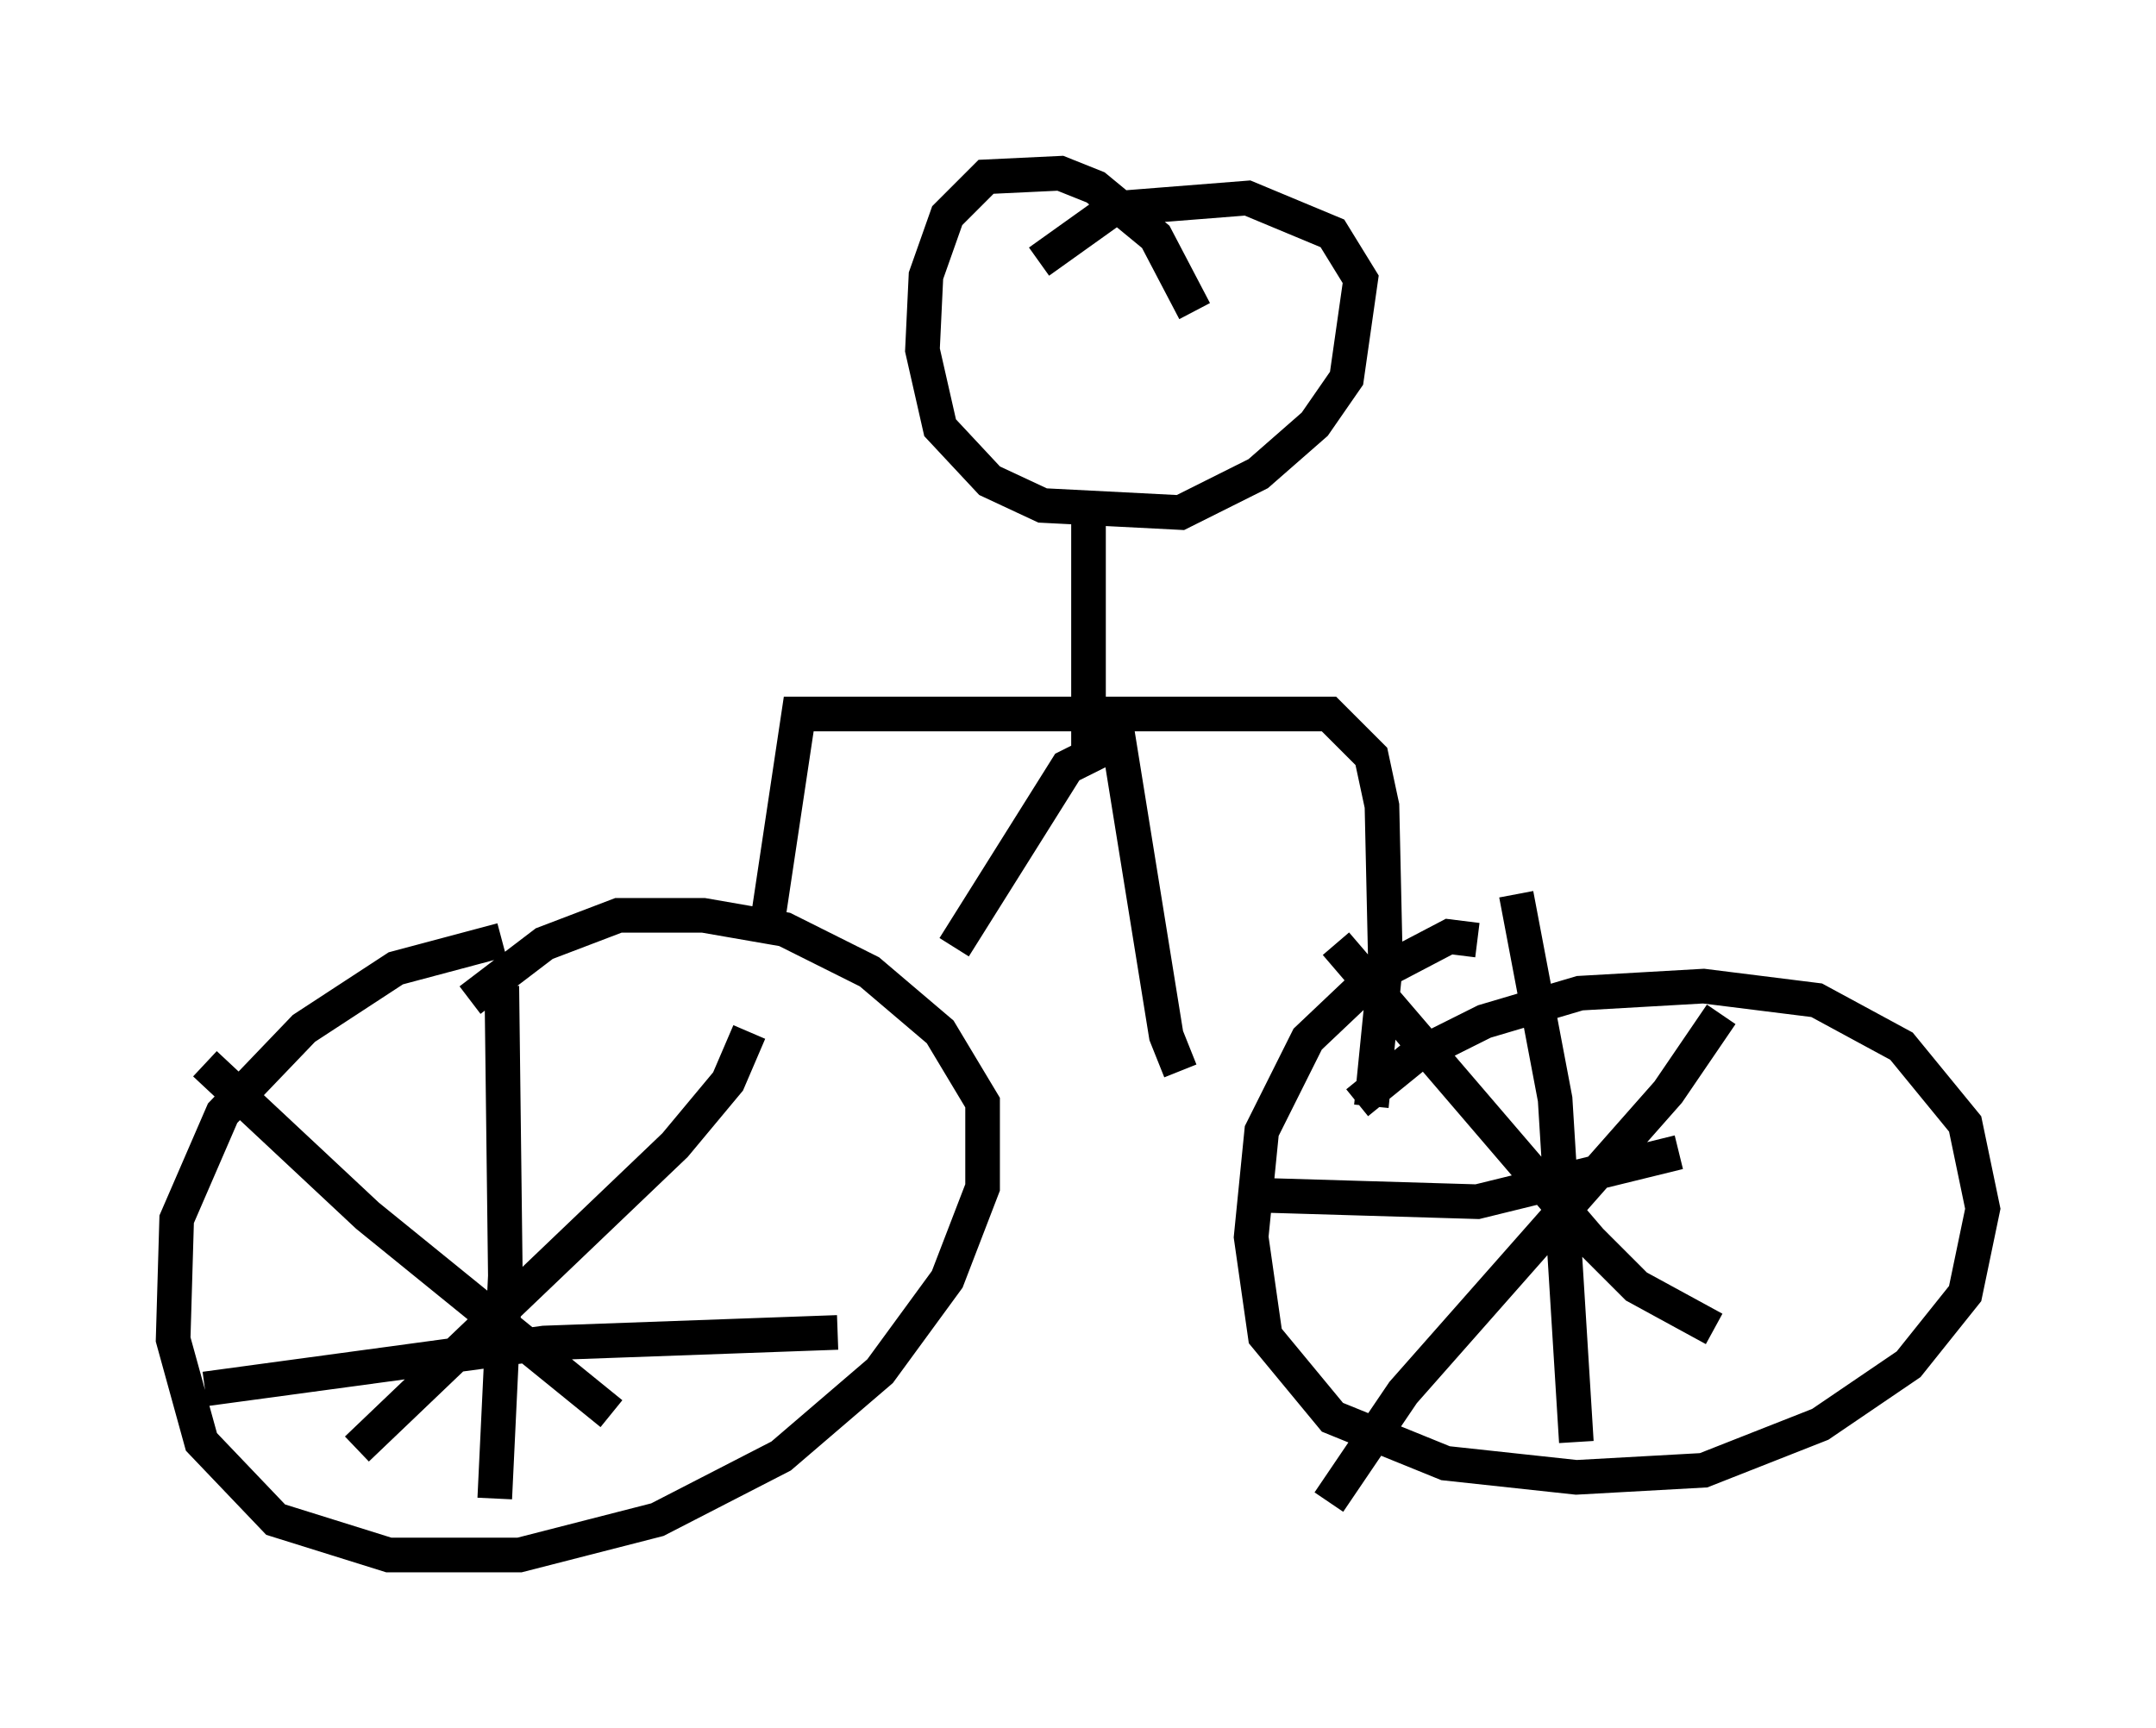 <?xml version="1.0" encoding="utf-8" ?>
<svg baseProfile="full" height="49.915" version="1.1" width="62.267" xmlns="http://www.w3.org/2000/svg" xmlns:ev="http://www.w3.org/2001/xml-events" xmlns:xlink="http://www.w3.org/1999/xlink"><defs /><rect fill="white" height="49.915" width="62.267" x="0" y="0" /><path d="M21.946, 27.561 m-7.452, -0.408 l-3.063, 0.817 -2.654, 1.735 l-2.348, 2.45 -1.327, 3.063 l-0.102, 3.471 0.817, 2.96 l2.144, 2.246 3.267, 1.021 l3.777, 0.0 3.981, -1.021 l3.573, -1.838 2.858, -2.45 l1.94, -2.654 1.021, -2.654 l0.0, -2.45 -1.225, -2.042 l-2.042, -1.735 -2.45, -1.225 l-2.348, -0.408 -2.45, 0.0 l-2.144, 0.817 -2.144, 1.633 m-7.656, 1.838 l4.696, 4.39 7.044, 5.717 m3.981, -11.025 l-0.613, 1.429 -1.531, 1.838 l-9.188, 8.779 m-4.39, -1.735 l9.8, -1.327 8.473, -0.306 m-9.698, -10.004 l0.102, 8.371 -0.306, 6.431 m28.379, -16.129 l-0.817, -0.102 -2.144, 1.123 l-1.94, 1.838 -1.327, 2.654 l-0.306, 3.063 0.408, 2.858 l1.94, 2.348 3.267, 1.327 l3.777, 0.408 3.675, -0.204 l3.369, -1.327 2.552, -1.735 l1.633, -2.042 0.51, -2.45 l-0.51, -2.45 -1.838, -2.246 l-2.45, -1.327 -3.267, -0.408 l-3.573, 0.204 -2.756, 0.817 l-2.042, 1.021 -1.633, 1.327 m-0.613, -4.594 l7.35, 8.575 1.327, 1.327 l2.246, 1.225 m0.204, -9.086 l-1.531, 2.246 -7.656, 8.677 l-2.144, 3.165 m-2.552, -8.881 l6.84, 0.204 5.819, -1.429 m-4.696, -7.452 l1.123, 5.921 0.613, 9.902 m-23.377, -14.904 l0.919, -6.125 15.313, 0.0 l1.225, 1.225 0.306, 1.429 l0.102, 4.594 -0.408, 4.083 m-5.104, -22.969 l-1.123, -2.144 -1.735, -1.429 l-1.021, -0.408 -2.144, 0.102 l-1.123, 1.123 -0.613, 1.735 l-0.102, 2.144 0.51, 2.246 l1.429, 1.531 1.531, 0.715 l3.981, 0.204 2.246, -1.123 l1.633, -1.429 0.919, -1.327 l0.408, -2.858 -0.817, -1.327 l-2.45, -1.021 -3.879, 0.306 l-2.144, 1.531 m1.429, 7.044 l0.0, 7.248 -0.613, 0.306 l-3.267, 5.206 m4.594, -6.942 l1.531, 9.494 0.408, 1.021 m-1.225, -6.227 " fill="none" stroke="black" stroke-width="1" /></svg>